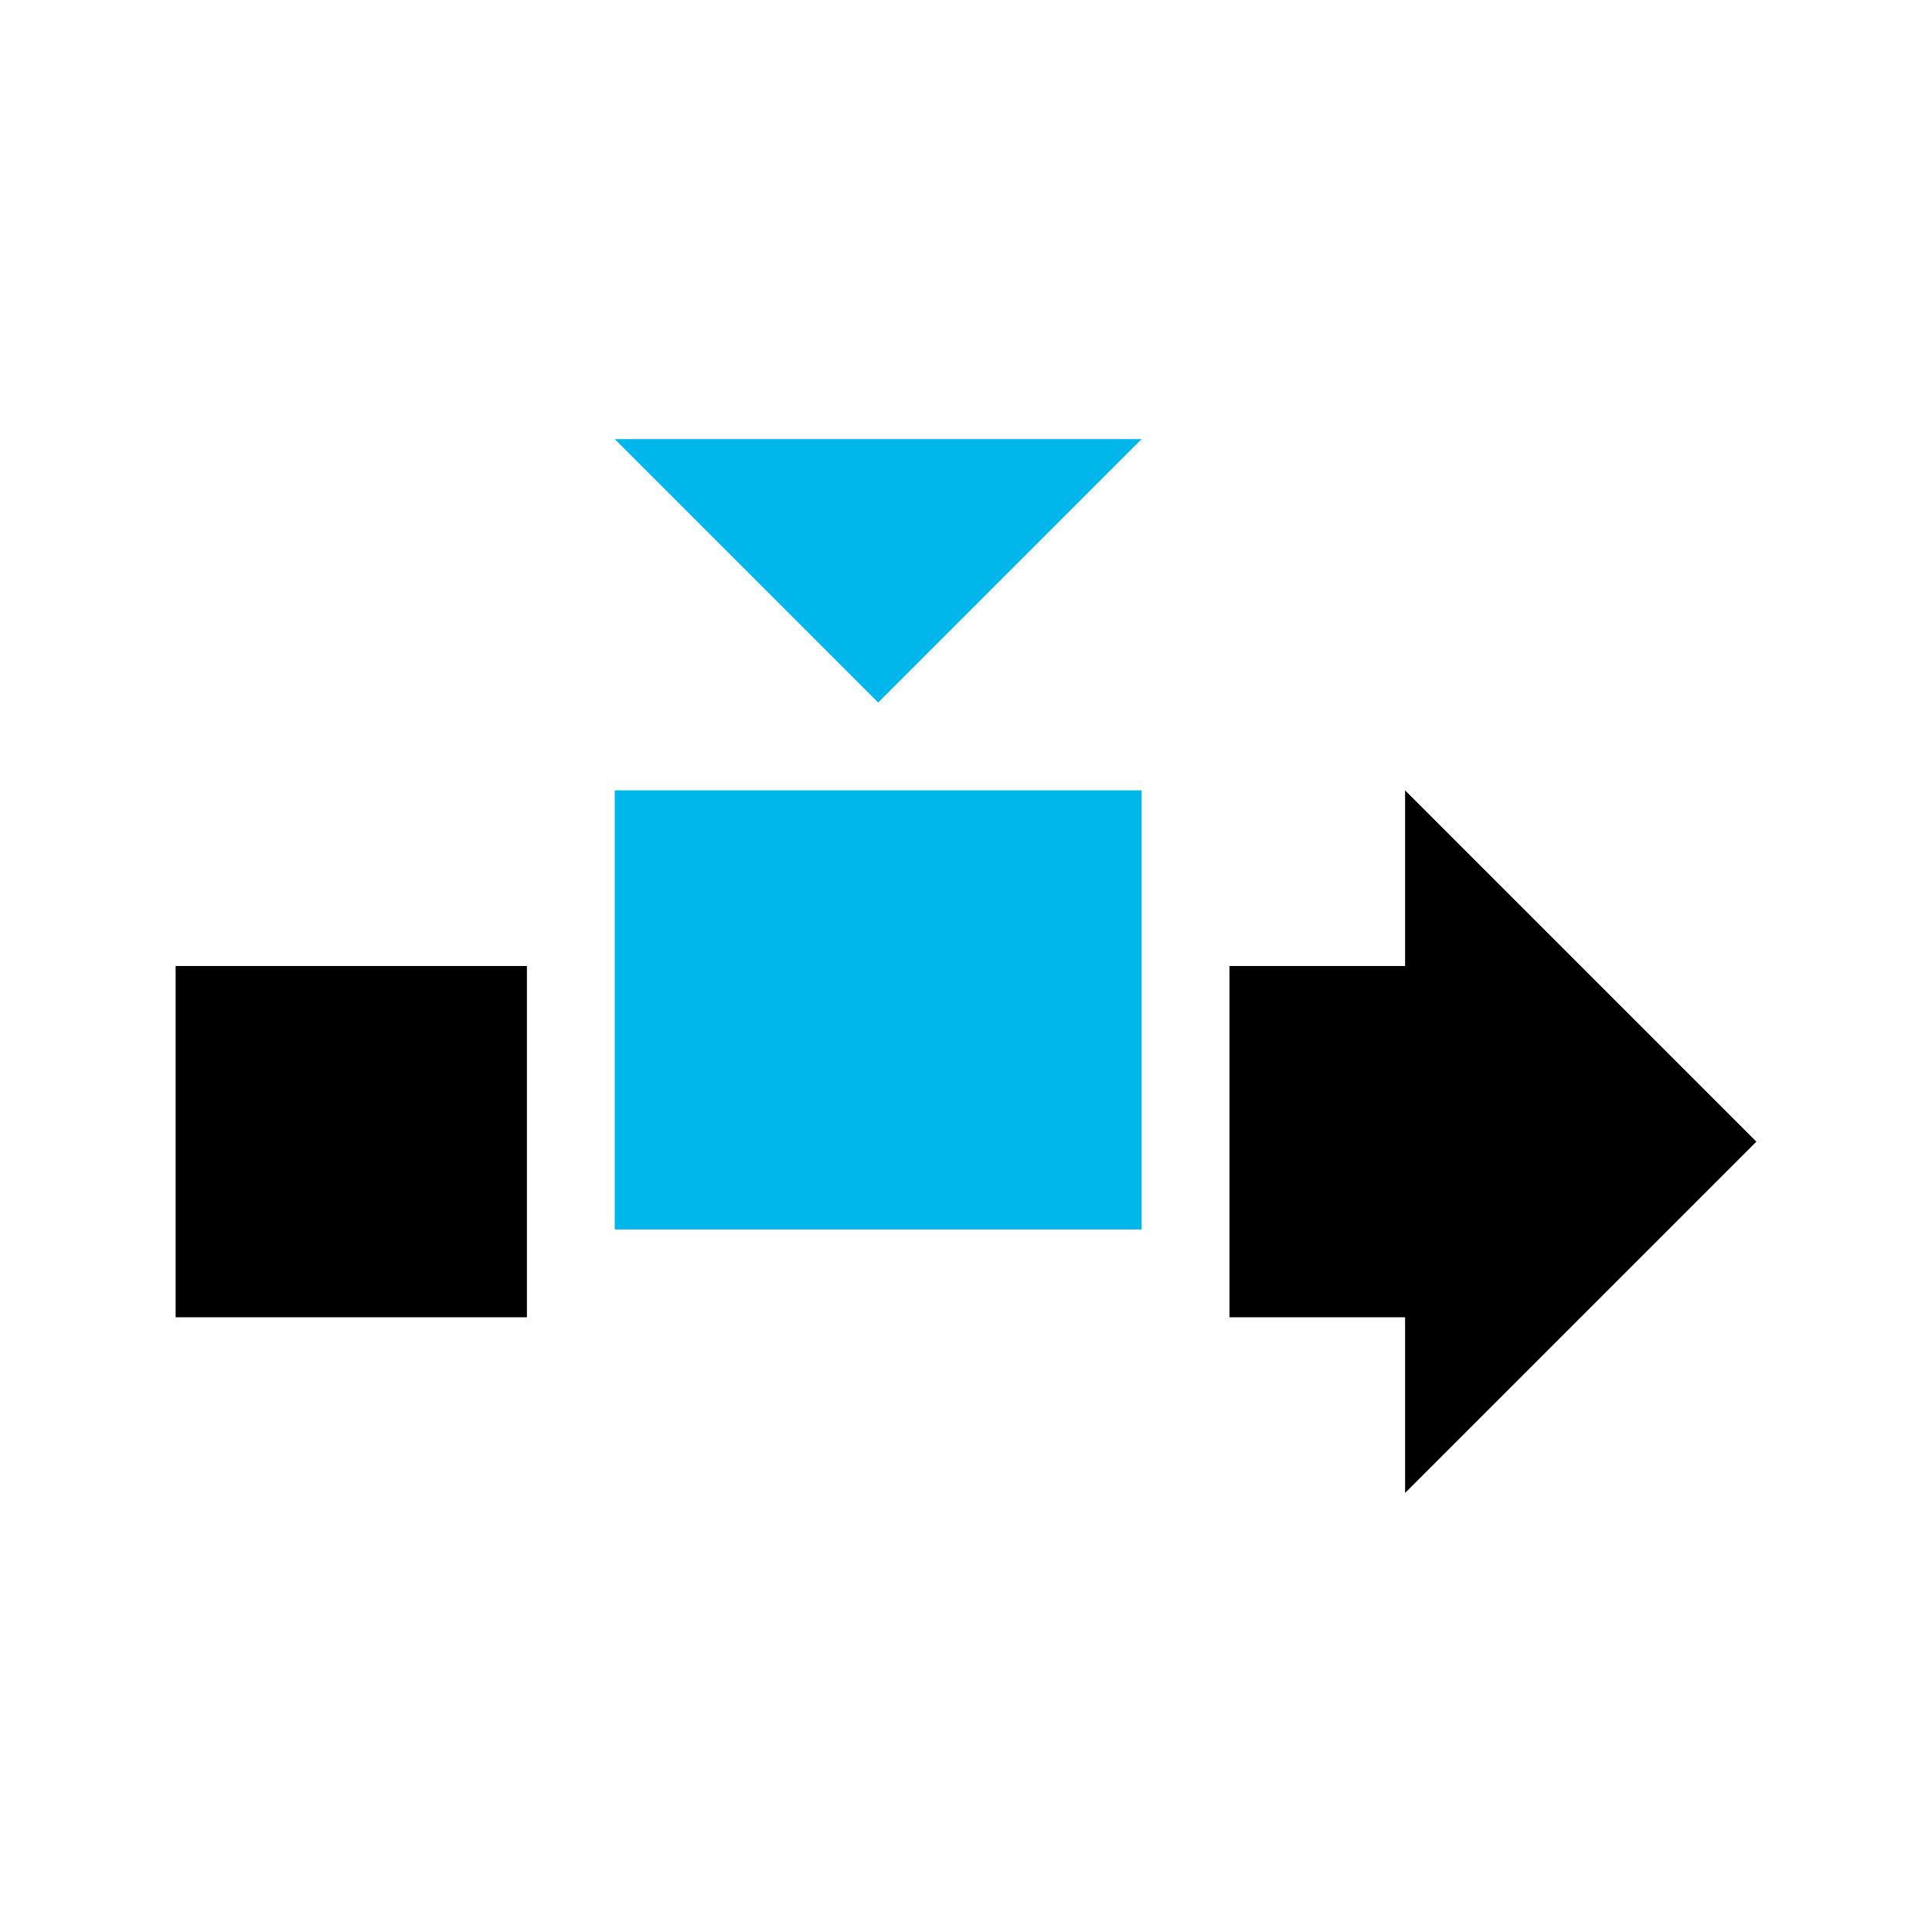 <svg viewBox="0 0 22 22" xmlns="http://www.w3.org/2000/svg">
 <defs>
  <style id="current-color-scheme" type="text/css">
   .ColorScheme-Text { color:#000000; } .ColorScheme-Highlight { color:#00b7eb; } .ColorScheme-NeutralText { color:#ff7800; } .ColorScheme-PositiveText { color:#33d17a; } .ColorScheme-NegativeText { color:#e01b24; }
  </style>
 </defs>
 <path class="ColorScheme-Text" d="m2 11h4v4h-4z" fill="currentColor"/>
 <path class="ColorScheme-Highlight" d="m7 5 3 3 3-3h-6z" fill="currentColor"/>
 <path class="ColorScheme-Text" d="m16 11v-2l4 4-4 4v-2h-2v-4z" fill="currentColor"/>
 <path class="ColorScheme-Highlight" d="m7 9h6v5h-6z" fill="currentColor"/>
</svg>
